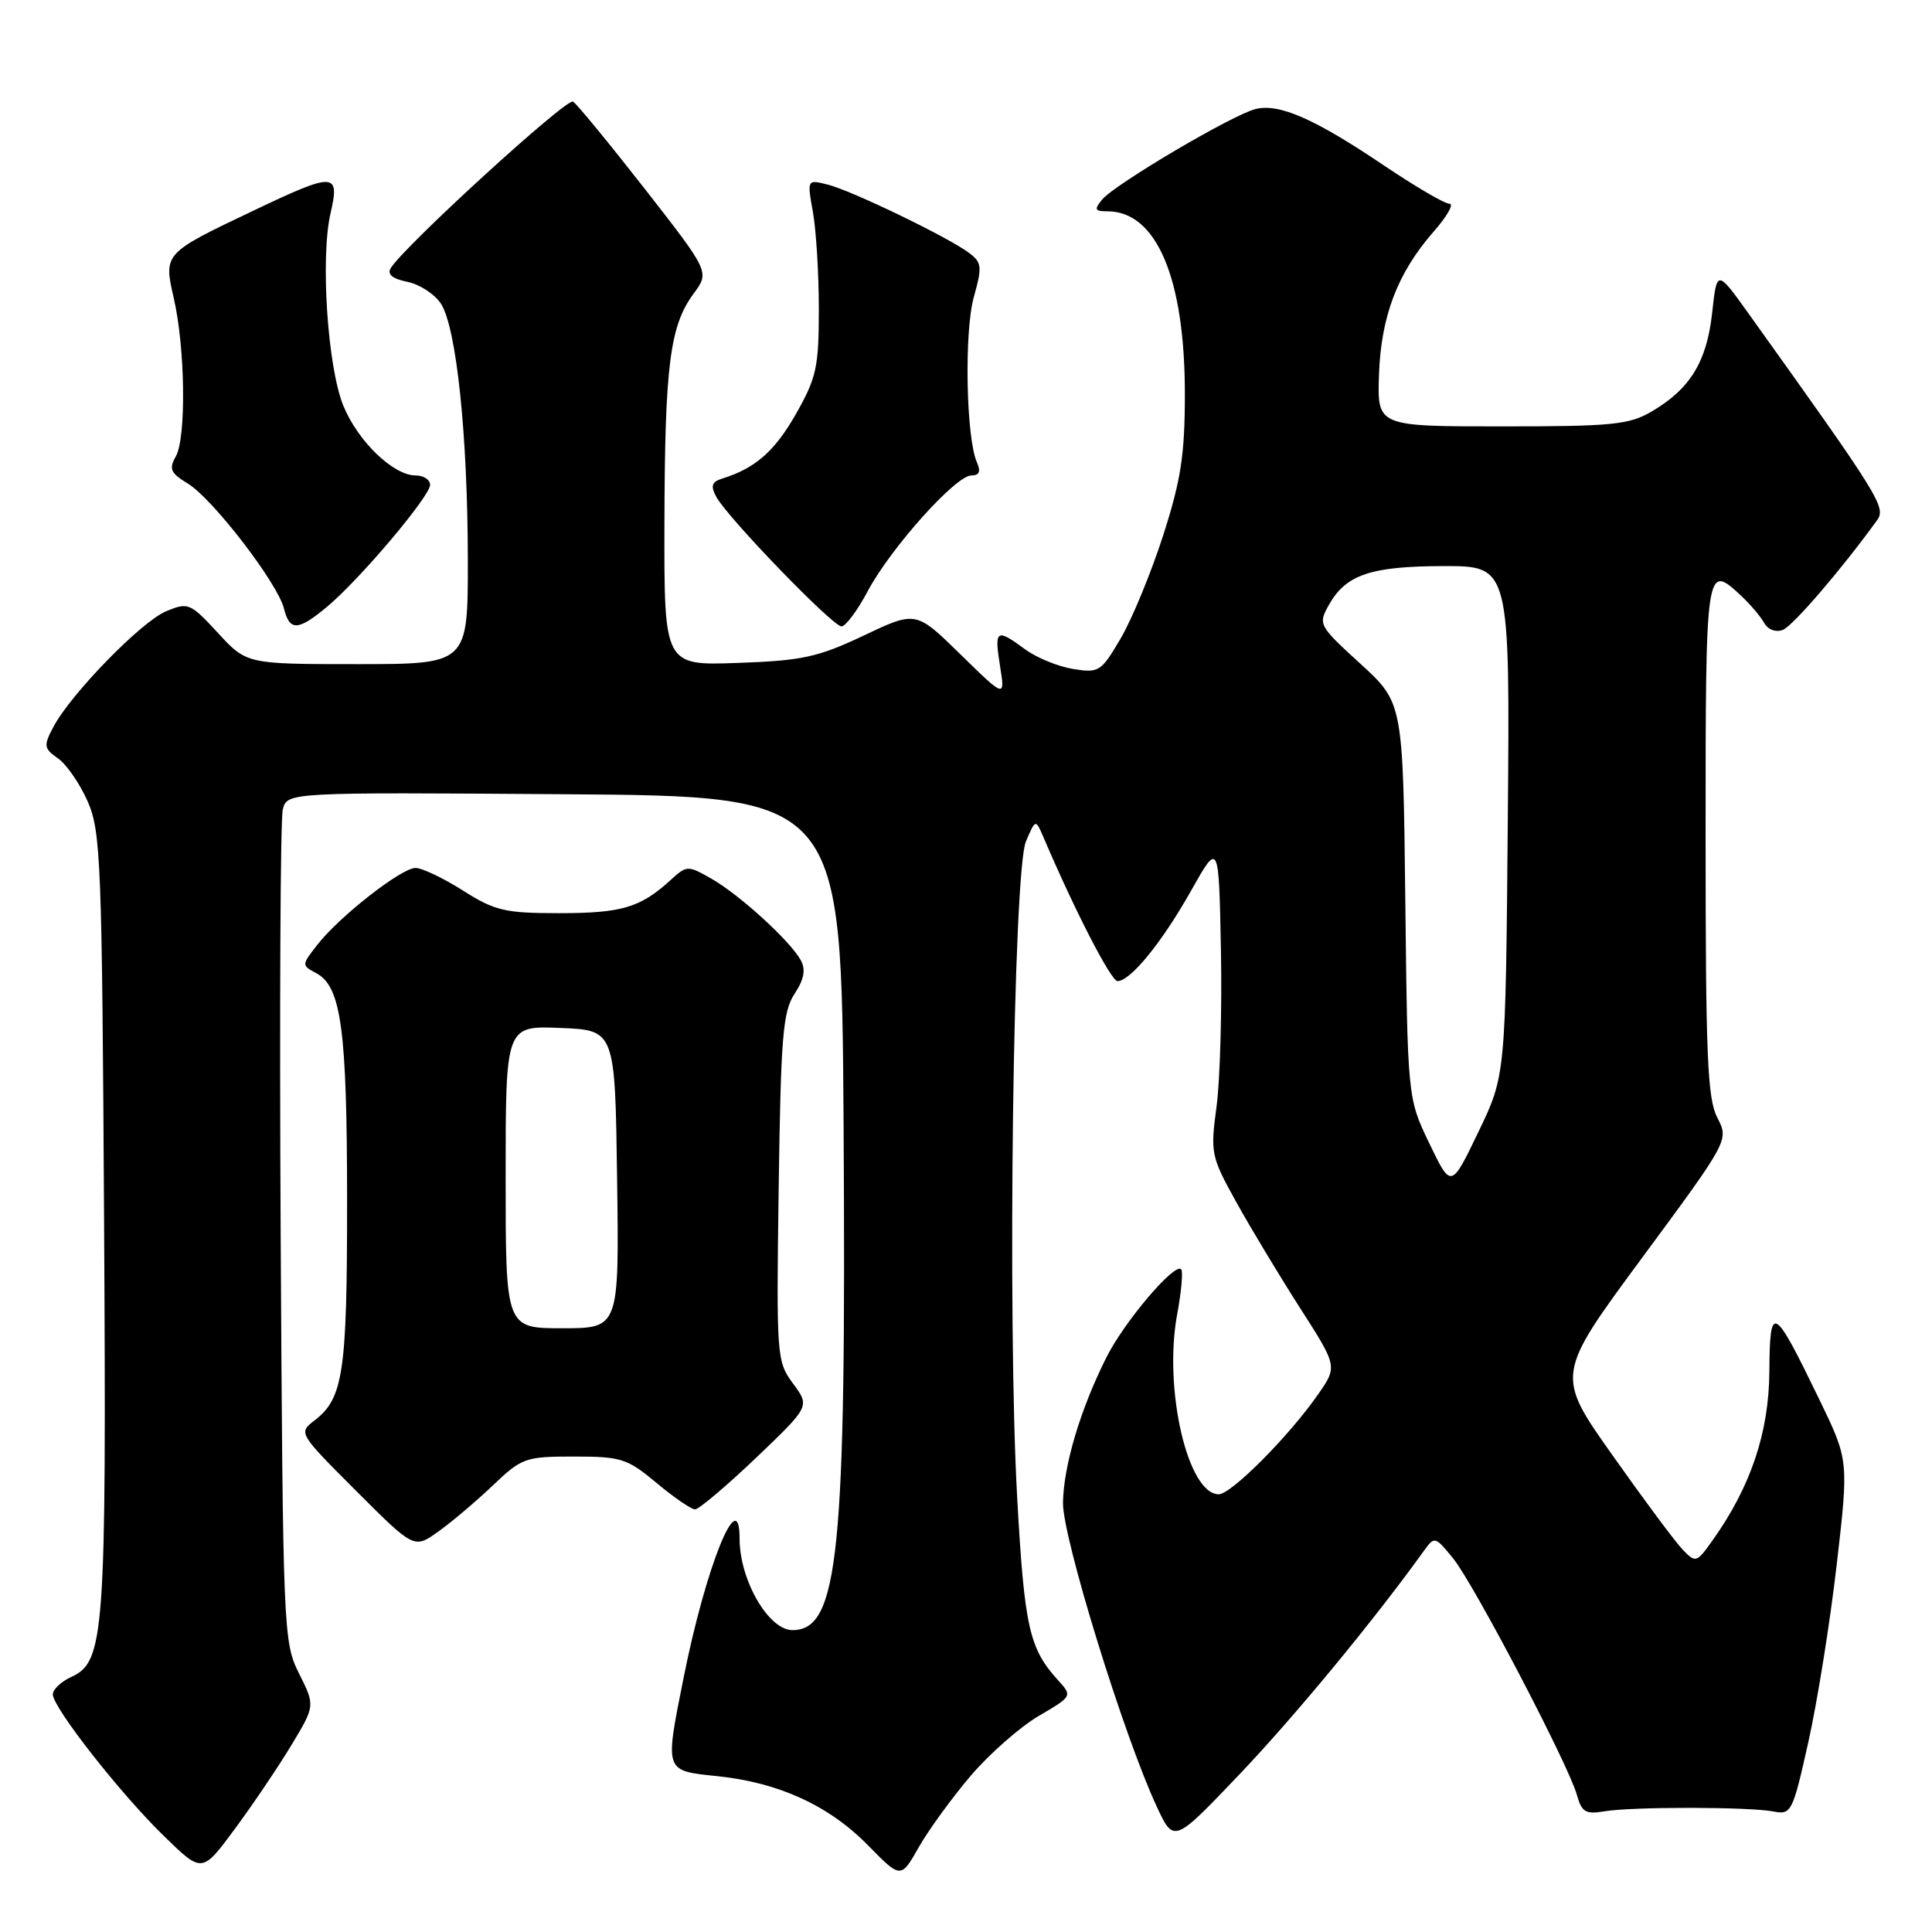 <?xml version="1.0" encoding="UTF-8" standalone="no"?>
<!DOCTYPE svg PUBLIC "-//W3C//DTD SVG 1.1//EN" "http://www.w3.org/Graphics/SVG/1.1/DTD/svg11.dtd" >
<svg xmlns="http://www.w3.org/2000/svg" xmlns:xlink="http://www.w3.org/1999/xlink" version="1.1" viewBox="0 0 256 256">
 <g >
 <path fill="currentColor"
d=" M 128.65 235.27 C 131.13 232.37 135.18 228.81 137.64 227.37 C 142.11 224.75 142.11 224.74 140.18 222.62 C 136.38 218.44 135.74 215.60 134.79 198.58 C 133.46 175.01 134.25 115.46 135.94 111.50 C 137.22 108.50 137.22 108.50 138.29 111.00 C 142.49 120.82 147.22 130.00 148.08 130.00 C 149.79 130.00 153.98 124.86 157.83 118.01 C 161.50 111.50 161.50 111.50 161.78 125.85 C 161.93 133.75 161.67 143.09 161.20 146.61 C 160.37 152.79 160.46 153.24 163.80 159.26 C 165.70 162.69 169.50 169.00 172.24 173.28 C 177.23 181.06 177.23 181.06 174.64 184.78 C 170.81 190.29 163.14 198.00 161.49 198.00 C 157.38 198.00 154.15 184.03 155.98 174.16 C 156.54 171.14 156.78 168.44 156.51 168.18 C 155.63 167.29 148.95 175.16 146.60 179.87 C 143.16 186.73 140.94 194.15 140.85 199.11 C 140.77 203.63 148.88 229.94 153.27 239.37 C 155.54 244.25 155.54 244.25 164.31 235.03 C 171.62 227.35 182.11 214.63 188.67 205.50 C 190.08 203.54 190.16 203.56 192.55 206.50 C 195.32 209.92 207.86 233.88 208.96 237.87 C 209.58 240.11 210.11 240.43 212.59 240.01 C 216.26 239.39 231.68 239.40 234.98 240.03 C 237.37 240.48 237.53 240.15 239.61 230.85 C 240.80 225.55 242.49 214.97 243.37 207.35 C 244.97 193.50 244.97 193.50 241.10 185.50 C 234.97 172.85 234.51 172.59 234.45 181.74 C 234.39 189.84 231.98 197.01 226.90 204.14 C 224.81 207.08 224.68 207.12 222.97 205.34 C 221.99 204.33 217.81 198.70 213.67 192.84 C 206.13 182.18 206.13 182.18 217.61 166.63 C 229.09 151.08 229.09 151.08 227.55 148.09 C 226.24 145.56 226.00 139.80 226.00 111.05 C 226.00 74.69 226.02 74.57 230.75 78.98 C 231.92 80.08 233.28 81.67 233.75 82.53 C 234.26 83.43 235.30 83.82 236.22 83.47 C 237.56 82.96 244.00 75.46 248.71 68.95 C 249.95 67.23 249.16 65.95 231.73 41.60 C 227.50 35.69 227.50 35.69 226.87 41.45 C 226.16 47.92 223.97 51.51 218.90 54.50 C 215.87 56.28 213.70 56.50 199.00 56.50 C 182.50 56.50 182.50 56.50 182.72 49.71 C 182.98 41.92 185.18 36.15 189.96 30.70 C 191.75 28.66 192.69 27.00 192.06 27.00 C 191.43 27.00 187.52 24.71 183.37 21.92 C 174.23 15.75 169.48 13.66 166.36 14.45 C 163.30 15.21 147.74 24.40 146.05 26.43 C 144.95 27.77 145.05 28.00 146.74 28.00 C 153.24 28.00 157.00 36.86 157.00 52.18 C 157.00 60.26 156.49 63.59 154.12 70.96 C 152.53 75.89 150.01 82.01 148.51 84.57 C 145.90 89.02 145.62 89.20 142.17 88.64 C 140.19 88.32 137.33 87.14 135.82 86.03 C 132.02 83.22 131.73 83.41 132.51 88.25 C 133.19 92.50 133.19 92.50 127.28 86.72 C 121.37 80.93 121.37 80.93 114.44 84.22 C 108.36 87.09 106.30 87.54 97.75 87.84 C 88.00 88.19 88.00 88.19 88.04 69.34 C 88.09 48.44 88.76 43.17 91.90 38.92 C 94.03 36.04 94.03 36.04 85.44 25.03 C 80.71 18.98 76.43 13.77 75.93 13.46 C 75.09 12.94 53.46 32.71 51.77 35.54 C 51.28 36.35 52.01 36.95 53.97 37.34 C 55.59 37.67 57.59 38.97 58.42 40.23 C 60.48 43.38 61.98 57.71 61.99 74.25 C 62.00 88.00 62.00 88.00 47.35 88.00 C 32.69 88.00 32.69 88.00 28.88 83.87 C 25.21 79.90 24.94 79.78 22.02 80.99 C 18.73 82.36 9.38 91.95 7.07 96.33 C 5.75 98.83 5.80 99.17 7.70 100.50 C 8.83 101.30 10.60 103.87 11.63 106.22 C 13.36 110.19 13.52 114.26 13.79 161.74 C 14.11 216.66 13.85 220.20 9.45 222.20 C 8.10 222.82 7.00 223.86 7.00 224.51 C 7.00 226.26 16.01 237.75 21.79 243.35 C 26.78 248.21 26.78 248.21 31.11 242.35 C 33.49 239.13 36.86 234.14 38.60 231.26 C 41.76 226.02 41.76 226.02 39.63 221.76 C 37.55 217.60 37.49 216.28 37.19 163.54 C 37.03 133.87 37.15 108.55 37.47 107.28 C 38.04 104.98 38.04 104.98 74.77 105.24 C 111.50 105.50 111.50 105.50 111.78 149.00 C 112.14 205.99 111.13 216.00 105.00 216.00 C 101.84 216.00 98.00 209.37 98.00 203.89 C 98.00 196.45 93.50 207.63 90.57 222.36 C 88.08 234.85 88.00 234.61 95.04 235.35 C 103.22 236.20 109.84 239.24 115.03 244.53 C 119.37 248.95 119.37 248.95 121.75 244.75 C 123.06 242.45 126.17 238.18 128.65 235.27 Z  M 65.28 196.85 C 69.15 193.16 69.61 193.00 76.07 193.00 C 82.31 193.00 83.12 193.26 87.00 196.50 C 89.30 198.43 91.60 200.00 92.10 200.00 C 92.60 200.00 96.23 196.93 100.17 193.18 C 107.32 186.35 107.32 186.35 105.09 183.34 C 102.91 180.39 102.87 179.79 103.18 157.36 C 103.46 137.38 103.73 134.05 105.28 131.69 C 106.55 129.76 106.79 128.48 106.11 127.24 C 104.72 124.69 98.00 118.56 94.28 116.44 C 91.11 114.63 91.01 114.64 88.78 116.68 C 84.83 120.27 82.35 121.00 74.10 121.00 C 66.90 121.00 65.58 120.69 61.34 118.00 C 58.74 116.35 55.91 115.00 55.05 115.01 C 53.17 115.02 44.94 121.46 42.04 125.20 C 39.95 127.88 39.95 127.90 41.92 128.96 C 45.22 130.72 45.99 136.46 45.99 159.18 C 46.00 181.80 45.49 185.28 41.71 188.19 C 39.52 189.87 39.52 189.87 47.19 197.55 C 54.87 205.23 54.87 205.23 58.05 202.96 C 59.80 201.72 63.05 198.97 65.28 196.85 Z  M 43.36 80.38 C 47.68 76.77 56.97 65.78 56.99 64.25 C 56.99 63.56 56.13 63.00 55.08 63.00 C 52.11 63.00 47.41 58.46 45.49 53.75 C 43.40 48.61 42.44 34.11 43.80 28.25 C 45.06 22.81 44.35 22.78 33.65 27.88 C 21.64 33.59 21.67 33.57 23.03 39.53 C 24.55 46.12 24.69 58.00 23.30 60.47 C 22.35 62.14 22.59 62.68 24.91 64.09 C 28.19 66.09 36.77 77.25 37.62 80.61 C 38.38 83.66 39.47 83.62 43.36 80.38 Z  M 114.98 78.33 C 118.00 72.65 126.63 63.00 128.71 63.00 C 129.77 63.00 129.99 62.48 129.44 61.25 C 128.01 58.00 127.75 43.98 129.03 39.39 C 130.16 35.34 130.11 34.79 128.39 33.50 C 125.64 31.43 112.87 25.26 109.68 24.46 C 106.94 23.77 106.94 23.77 107.72 28.13 C 108.15 30.54 108.50 36.33 108.50 41.00 C 108.50 48.62 108.19 50.05 105.48 54.83 C 102.66 59.79 100.10 62.04 95.71 63.41 C 94.30 63.85 94.13 64.38 94.91 65.83 C 96.37 68.56 110.33 83.00 111.50 83.00 C 112.05 83.00 113.62 80.90 114.98 78.33 Z  M 189.39 151.50 C 186.51 145.50 186.51 145.50 186.21 119.31 C 185.91 93.12 185.91 93.12 180.26 87.95 C 174.73 82.90 174.64 82.73 176.08 80.16 C 178.34 76.14 181.61 75.03 191.29 75.01 C 200.08 75.00 200.08 75.00 199.79 108.75 C 199.50 142.50 199.50 142.50 195.89 150.00 C 192.28 157.50 192.28 157.50 189.39 151.50 Z  M 67.00 155.96 C 67.00 135.91 67.00 135.91 74.25 136.21 C 81.50 136.50 81.50 136.50 81.77 156.25 C 82.04 176.00 82.04 176.00 74.52 176.00 C 67.00 176.00 67.00 176.00 67.00 155.96 Z "/>
</g>
</svg>